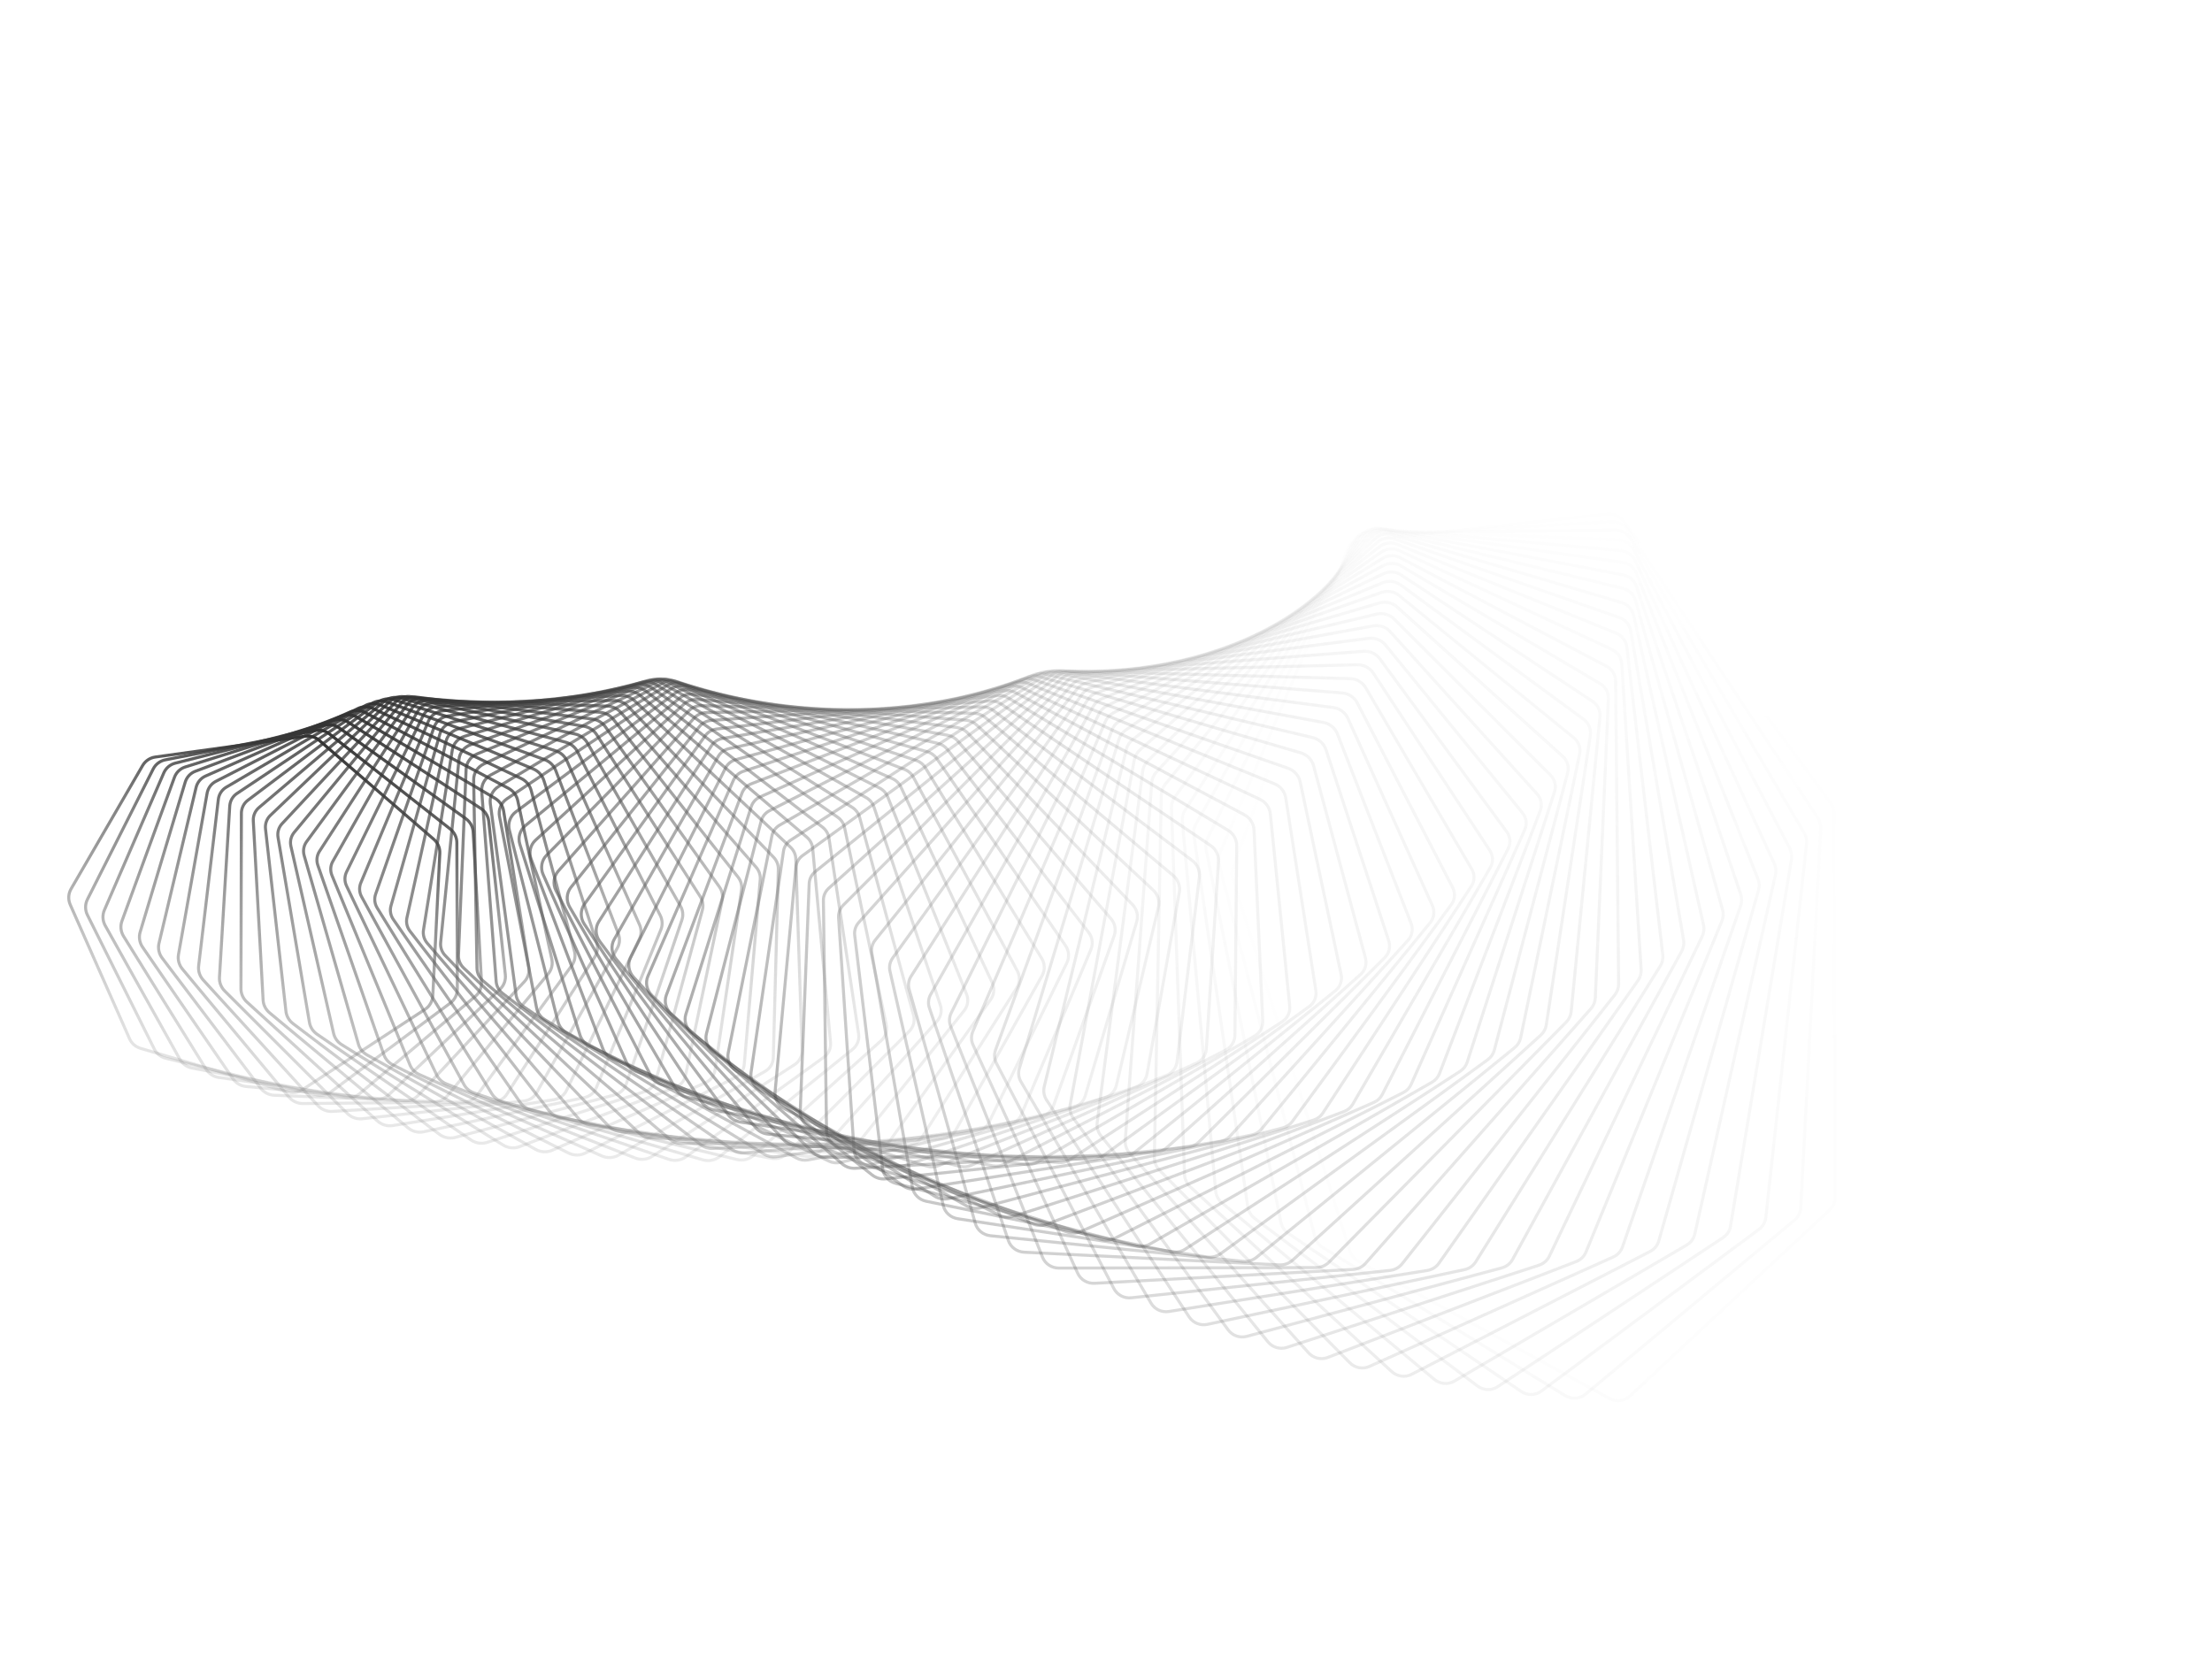 <svg width="1933" height="1447" viewBox="0 0 1933 1447" fill="none" xmlns="http://www.w3.org/2000/svg">
<path opacity="0.014" d="M1424.13 1220.45L1599.15 1057.35C1602.07 1054.63 1603.71 1050.81 1603.7 1046.76L1602.65 710.868C1602.64 707.619 1601.56 704.413 1599.59 701.726L1418.99 455.843C1415.6 451.225 1409.99 448.722 1404.4 449.335L1188.44 473C1182.85 473.613 1178.2 477.241 1176.34 482.434L1077.41 758.949C1076.33 761.971 1076.28 765.299 1077.27 768.442L1179.5 1093.25C1180.74 1097.17 1183.49 1100.5 1187.15 1102.5L1406.42 1222.39C1412.3 1225.61 1419.43 1224.82 1424.13 1220.45Z" stroke="url(#paint0_linear_604_268)" stroke-width="2.645"/>
<path opacity="0.029" d="M1385.35 1218.81L1568.44 1066.27C1571.53 1063.7 1573.39 1059.96 1573.6 1055.9L1591.08 724.15C1591.25 720.879 1590.34 717.599 1588.5 714.801L1422.48 463.106C1419.34 458.346 1413.89 455.583 1408.3 455.914L1192.14 468.698C1186.55 469.029 1181.72 472.401 1179.57 477.472L1065.95 745.706C1064.69 748.688 1064.45 752.036 1065.27 755.247L1149.01 1081.01C1150.04 1085 1152.62 1088.47 1156.18 1090.65L1367.67 1219.86C1373.34 1223.32 1380.45 1222.9 1385.35 1218.81Z" stroke="url(#paint1_linear_604_268)" stroke-width="2.645"/>
<path opacity="0.043" d="M1346.84 1216.05L1537.33 1074.39C1540.57 1071.98 1542.65 1068.33 1543.09 1064.27L1578.7 737.56C1579.06 734.281 1578.33 730.936 1576.62 728.035L1425.38 471.315C1422.5 466.427 1417.22 463.413 1411.63 463.464L1195.9 465.45C1190.31 465.502 1185.31 468.61 1182.88 473.547L1055.16 732.835C1053.72 735.765 1053.29 739.121 1053.95 742.391L1119.29 1068.17C1120.11 1072.22 1122.51 1075.83 1125.97 1078.18L1329.21 1216.22C1334.66 1219.92 1341.73 1219.85 1346.84 1216.05Z" stroke="url(#paint2_linear_604_268)" stroke-width="2.645"/>
<path opacity="0.058" d="M1308.65 1212.21L1505.87 1081.7C1509.25 1079.46 1511.54 1075.91 1512.22 1071.87L1565.52 751.057C1566.06 747.78 1565.51 744.381 1563.94 741.384L1427.63 480.428C1425.02 475.425 1419.93 472.17 1414.36 471.944L1199.64 463.247C1194.08 463.022 1188.92 465.862 1186.22 470.649L1045.02 720.365C1043.4 723.233 1042.78 726.585 1043.26 729.903L1090.39 1054.78C1090.98 1058.88 1093.2 1062.61 1096.54 1065.12L1291.11 1211.5C1296.33 1215.43 1303.36 1215.71 1308.65 1212.21Z" stroke="url(#paint3_linear_604_268)" stroke-width="2.645"/>
<path opacity="0.072" d="M1270.84 1207.3L1474.1 1088.19C1477.62 1086.13 1480.12 1082.7 1481.02 1078.68L1551.53 764.597C1552.26 761.334 1551.89 757.893 1550.47 754.809L1429.19 490.402C1426.85 485.297 1421.95 481.812 1416.41 481.312L1203.32 462.078C1197.79 461.578 1192.5 464.144 1189.52 468.769L1035.5 708.326C1033.71 711.12 1032.9 714.455 1033.2 717.811L1062.31 1040.89C1062.69 1045.02 1064.71 1048.86 1067.92 1051.53L1253.43 1205.73C1258.42 1209.88 1265.38 1210.5 1270.84 1207.3Z" stroke="url(#paint4_linear_604_268)" stroke-width="2.645"/>
<path opacity="0.087" d="M1233.47 1201.37L1442.08 1093.86C1445.72 1091.98 1448.42 1088.68 1449.55 1084.71L1536.73 778.137C1537.65 774.901 1537.46 771.429 1536.21 768.268L1430.01 501.191C1427.94 495.998 1423.25 492.293 1417.76 491.522L1206.87 461.926C1201.38 461.155 1195.97 463.441 1192.74 467.891L1026.58 696.745C1024.61 699.453 1023.61 702.759 1023.73 706.141L1035.1 1026.54C1035.25 1030.69 1037.07 1034.63 1040.15 1037.45L1216.23 1198.95C1220.97 1203.3 1227.85 1204.27 1233.47 1201.37Z" stroke="url(#paint5_linear_604_268)" stroke-width="2.645"/>
<path opacity="0.101" d="M1196.59 1194.45L1409.84 1098.7C1413.6 1097.01 1416.49 1093.85 1417.85 1089.93L1521.12 791.636C1522.23 788.439 1522.24 784.949 1521.14 781.72L1430.04 512.748C1428.26 507.479 1423.78 503.566 1418.34 502.527L1210.24 462.775C1204.81 461.737 1199.28 463.738 1195.8 468.001L1018.21 685.647C1016.08 688.259 1014.89 691.523 1014.82 694.919L1008.76 1011.79C1008.68 1015.94 1010.3 1019.97 1013.23 1022.94L1179.56 1191.2C1184.05 1195.74 1190.84 1197.04 1196.59 1194.45Z" stroke="url(#paint6_linear_604_268)" stroke-width="2.645"/>
<path opacity="0.116" d="M1160.27 1186.58L1377.44 1102.72C1381.31 1101.22 1384.39 1098.21 1385.96 1094.37L1504.73 805.052C1506.02 801.906 1506.22 798.41 1505.29 795.124L1429.26 525.022C1427.76 519.692 1423.5 515.58 1418.13 514.278L1213.38 464.602C1208.01 463.301 1202.38 465.014 1198.67 469.078L1010.38 675.055C1008.09 677.561 1006.71 680.77 1006.46 684.168L983.328 996.683C983.021 1000.83 984.42 1004.94 987.202 1008.04L1143.47 1182.5C1147.7 1187.22 1154.39 1188.85 1160.27 1186.58Z" stroke="url(#paint7_linear_604_268)" stroke-width="2.645"/>
<path opacity="0.13" d="M1124.55 1177.79L1344.93 1105.9C1348.89 1104.61 1352.14 1101.76 1353.94 1098L1487.54 818.345C1489.01 815.262 1489.41 811.773 1488.65 808.44L1427.62 537.963C1426.4 532.586 1422.37 528.286 1417.09 526.724L1216.22 467.386C1210.93 465.825 1205.21 467.245 1201.27 471.1L1003.06 664.991C1000.61 667.38 999.048 670.522 998.609 673.911L958.804 981.274C958.269 985.402 959.45 989.569 962.071 992.803L1108.01 1172.91C1111.98 1177.8 1118.56 1179.74 1124.55 1177.79Z" stroke="url(#paint8_linear_604_268)" stroke-width="2.645"/>
<path opacity="0.145" d="M1089.48 1168.13L1312.35 1108.27C1316.39 1107.18 1319.81 1104.5 1321.82 1100.84L1469.58 831.474C1471.23 828.467 1471.82 824.997 1471.24 821.629L1425.08 551.518C1424.16 546.107 1420.37 541.631 1415.17 539.813L1218.72 471.101C1213.52 469.283 1207.73 470.409 1203.58 474.043L996.199 655.476C993.613 657.739 991.865 660.801 991.239 664.167L935.205 965.614C934.444 969.708 935.402 973.925 937.854 977.28L1073.24 1162.45C1076.94 1167.51 1083.39 1169.77 1089.48 1168.13Z" stroke="url(#paint9_linear_604_268)" stroke-width="2.645"/>
<path opacity="0.159" d="M1055.1 1157.65L1279.75 1109.81C1283.86 1108.94 1287.43 1106.43 1289.65 1102.88L1450.86 844.402C1452.69 841.482 1453.46 838.044 1453.06 834.651L1421.63 565.633C1420.99 560.202 1417.45 555.56 1412.35 553.492L1220.82 475.717C1215.73 473.648 1209.88 474.475 1205.52 477.88L989.776 646.527C987.055 648.654 985.132 651.625 984.321 654.957L912.538 949.754C911.553 953.801 912.285 958.055 914.563 961.521L1039.19 1151.19C1042.62 1156.4 1048.93 1158.96 1055.1 1157.65Z" stroke="url(#paint10_linear_604_268)" stroke-width="2.645"/>
<path opacity="0.174" d="M1021.46 1146.39L1247.18 1110.55C1251.34 1109.89 1255.06 1107.57 1257.47 1104.15L1431.4 857.091C1433.39 854.268 1434.35 850.876 1434.14 847.469L1417.23 580.253C1416.89 574.816 1413.59 570.02 1408.61 567.705L1222.48 481.204C1217.5 478.889 1211.61 479.415 1207.06 482.581L983.755 638.159C980.908 640.143 978.816 643.012 977.822 646.296L890.811 933.745C889.604 937.731 890.108 942.01 892.205 945.579L1005.91 1139.17C1009.06 1144.51 1015.22 1147.38 1021.46 1146.39Z" stroke="url(#paint11_linear_604_268)" stroke-width="2.645"/>
<path opacity="0.188" d="M988.595 1134.4L1214.67 1110.49C1218.87 1110.04 1222.73 1107.92 1225.33 1104.63L1411.21 869.506C1413.35 866.791 1414.5 863.455 1414.47 860.046L1411.86 595.323C1411.81 589.894 1408.77 584.954 1403.91 582.398L1223.65 487.53C1218.8 484.974 1212.87 485.197 1208.16 488.115L978.1 630.389C975.136 632.221 972.883 634.977 971.709 638.203L870.024 917.639C868.6 921.551 868.875 925.841 870.784 929.503L973.443 1126.43C976.298 1131.91 982.308 1135.07 988.595 1134.4Z" stroke="url(#paint12_linear_604_268)" stroke-width="2.645"/>
<path opacity="0.203" d="M956.542 1121.74L1182.28 1109.64C1186.51 1109.41 1190.49 1107.5 1193.27 1104.35L1390.31 881.61C1392.61 879.013 1393.94 875.746 1394.09 872.345L1405.51 610.786C1405.74 605.378 1402.97 600.306 1398.24 597.514L1224.3 494.659C1219.57 491.866 1213.63 491.786 1208.75 494.449L972.776 623.226C969.707 624.901 967.3 627.533 965.951 630.69L850.178 901.485C848.542 905.311 848.588 909.6 850.305 913.346L941.814 1113.03C944.377 1118.62 950.218 1122.07 956.542 1121.74Z" stroke="url(#paint13_linear_604_268)" stroke-width="2.645"/>
<path opacity="0.217" d="M925.332 1108.44L1150.04 1108.02C1154.29 1108.01 1158.38 1106.31 1161.33 1103.32L1368.73 893.371C1371.16 890.901 1372.67 887.713 1373 884.331L1398.15 626.586C1398.67 621.212 1396.16 616.019 1391.59 612.996L1224.36 502.554C1219.78 499.531 1213.85 499.146 1208.82 501.547L967.746 616.682C964.583 618.193 962.032 620.692 960.512 623.769L831.268 885.334C829.427 889.062 829.244 893.338 830.763 897.157L911.06 1099.01C913.327 1104.72 918.986 1108.45 925.332 1108.44Z" stroke="url(#paint14_linear_604_268)" stroke-width="2.645"/>
<path opacity="0.232" d="M894.995 1094.57L1118 1105.65C1122.26 1105.86 1126.44 1104.38 1129.56 1101.55L1346.48 904.756C1349.05 902.421 1350.73 899.324 1351.24 895.972L1389.77 642.664C1390.58 637.338 1388.35 632.036 1383.93 628.789L1223.81 511.176C1219.39 507.929 1213.47 507.239 1208.31 509.371L962.976 610.765C959.73 612.107 957.043 614.465 955.358 617.452L813.29 869.235C811.249 872.853 810.839 877.103 812.157 880.986L881.21 1084.45C883.177 1090.24 888.642 1094.26 894.995 1094.57Z" stroke="url(#paint15_linear_604_268)" stroke-width="2.645"/>
<path opacity="0.246" d="M865.554 1080.18L1086.21 1102.55C1090.45 1102.98 1094.71 1101.72 1097.98 1099.06L1323.6 915.735C1326.29 913.544 1328.14 910.546 1328.83 907.234L1380.37 658.964C1381.46 653.699 1379.51 648.3 1375.25 644.835L1222.62 520.485C1218.36 517.02 1212.47 516.026 1207.19 517.884L958.429 605.481C955.111 606.65 952.299 608.859 950.455 611.746L796.234 853.237C794 856.735 793.365 860.948 794.478 864.884L852.29 1069.37C853.952 1075.25 859.212 1079.54 865.554 1080.18Z" stroke="url(#paint16_linear_604_268)" stroke-width="2.645"/>
<path opacity="0.261" d="M837.033 1065.32L1054.68 1098.73C1058.91 1099.38 1063.24 1098.34 1066.64 1095.87L1300.1 926.28C1302.92 924.238 1304.92 921.349 1305.78 918.087L1369.94 675.429C1371.31 670.239 1369.64 664.754 1365.56 661.078L1220.73 530.439C1216.66 526.763 1210.81 525.466 1205.43 527.044L954.069 600.835C950.69 601.827 947.763 603.881 945.767 606.66L780.087 837.387C777.669 840.755 776.811 844.918 777.716 848.898L824.323 1053.86C825.675 1059.8 830.716 1064.35 837.033 1065.32Z" stroke="url(#paint17_linear_604_268)" stroke-width="2.645"/>
<path opacity="0.275" d="M809.449 1050.05L1023.48 1094.22C1027.67 1095.09 1032.05 1094.28 1035.58 1091.99L1276.03 936.363C1278.95 934.476 1281.1 931.703 1282.13 928.501L1358.47 692.002C1360.12 686.898 1358.73 681.341 1354.85 677.462L1218.13 540.993C1214.25 537.114 1208.46 535.516 1203 536.811L949.859 596.829C946.43 597.642 943.398 599.535 941.258 602.198L764.836 821.732C762.241 824.961 761.164 829.063 761.859 833.076L797.326 1037.95C798.365 1043.95 803.175 1048.75 809.449 1050.05Z" stroke="url(#paint18_linear_604_268)" stroke-width="2.645"/>
<path opacity="0.29" d="M782.818 1034.42L992.621 1089.05C996.766 1090.12 1001.18 1089.55 1004.84 1087.45L1251.4 945.958C1254.41 944.231 1256.71 941.583 1257.91 938.448L1345.98 708.626C1347.89 703.621 1346.8 698.004 1343.11 693.93L1214.79 552.103C1211.1 548.029 1205.4 546.133 1199.86 547.141L945.762 593.465C942.296 594.097 939.17 595.823 936.893 598.363L750.462 806.316C747.7 809.398 746.408 813.429 746.891 817.465L771.314 1021.7C772.038 1027.75 776.603 1032.8 782.818 1034.42Z" stroke="url(#paint19_linear_604_268)" stroke-width="2.645"/>
<path opacity="0.304" d="M757.151 1018.48L962.149 1083.23C966.236 1084.52 970.68 1084.18 974.439 1082.28L1226.25 955.042C1229.35 953.478 1231.78 950.962 1233.14 947.904L1332.45 725.246C1334.64 720.353 1333.84 714.688 1330.36 710.428L1210.67 563.723C1207.2 559.464 1201.59 557.273 1196 557.992L941.745 590.741C938.252 591.191 935.042 592.747 932.636 595.157L736.948 791.185C734.027 794.111 732.525 798.061 732.794 802.109L746.3 1005.18C746.705 1011.26 751.013 1016.54 757.151 1018.48Z" stroke="url(#paint20_linear_604_268)" stroke-width="2.645"/>
<path opacity="0.319" d="M732.455 1002.3L932.095 1076.8C936.111 1078.3 940.566 1078.19 944.418 1076.49L1200.61 963.592C1203.78 962.196 1206.34 959.817 1207.86 956.842L1317.92 741.806C1320.36 737.036 1319.85 731.337 1316.6 726.902L1205.76 575.806C1202.51 571.37 1197.01 568.889 1191.38 569.318L937.769 588.654C934.261 588.922 930.977 590.305 928.451 592.579L724.269 776.379C721.199 779.143 719.492 783.002 719.547 787.053L722.291 988.444C722.374 994.541 726.411 1000.04 732.455 1002.3Z" stroke="url(#paint21_linear_604_268)" stroke-width="2.645"/>
<path opacity="0.333" d="M708.737 985.922L902.489 1069.78C906.422 1071.49 910.875 1071.61 914.809 1070.11L1174.52 971.588C1177.75 970.362 1180.42 968.125 1182.1 965.242L1302.37 758.252C1305.06 753.619 1304.86 747.899 1301.84 743.298L1200.04 588.304C1197.01 583.702 1191.65 580.937 1186 581.074L933.801 587.201C930.288 587.286 926.941 588.493 924.303 590.627L712.402 761.941C709.193 764.536 707.285 768.294 707.126 772.338L699.292 971.542C699.052 977.64 702.805 983.354 708.737 985.922Z" stroke="url(#paint22_linear_604_268)" stroke-width="2.645"/>
<path opacity="0.348" d="M685.996 969.403L873.359 1062.21C877.197 1064.12 881.636 1064.46 885.64 1063.18L1148 979.012C1151.29 977.957 1154.07 975.868 1155.89 973.082L1285.83 774.533C1288.77 770.046 1288.87 764.32 1286.09 759.564L1193.48 601.168C1190.7 596.412 1185.48 593.37 1179.83 593.216L929.807 586.375C926.299 586.279 922.899 587.308 920.156 589.296L701.321 747.909C697.981 750.33 695.88 753.979 695.507 758.005L677.303 954.533C676.739 960.618 680.195 966.53 685.996 969.403Z" stroke="url(#paint23_linear_604_268)" stroke-width="2.645"/>
<path opacity="0.362" d="M664.232 952.797L844.733 1054.12C848.465 1056.22 852.876 1056.79 856.938 1055.72L1121.09 985.847C1124.42 984.965 1127.31 983.027 1129.27 980.345L1268.32 790.597C1271.5 786.268 1271.89 780.549 1269.37 775.651L1186.08 614.352C1183.55 609.453 1178.49 606.141 1172.86 605.696L925.75 586.168C922.257 585.892 918.814 586.742 915.975 588.581L690.995 734.322C687.535 736.563 685.246 740.094 684.66 744.092L656.321 937.474C655.433 943.53 658.58 949.624 664.232 952.797Z" stroke="url(#paint24_linear_604_268)" stroke-width="2.645"/>
<path opacity="0.377" d="M643.439 936.154L816.635 1045.53C820.25 1047.82 824.62 1048.62 828.729 1047.76L1093.83 992.077C1097.2 991.369 1100.17 989.586 1102.28 987.013L1249.86 806.393C1253.26 802.232 1253.96 796.536 1251.69 791.508L1177.83 627.804C1175.56 622.775 1170.68 619.203 1165.07 618.468L921.599 586.571C918.131 586.117 914.654 586.787 911.726 588.474L681.394 721.214C677.824 723.271 675.353 726.677 674.555 730.638L636.34 920.42C635.129 926.43 637.954 932.691 643.439 936.154Z" stroke="url(#paint25_linear_604_268)" stroke-width="2.645"/>
<path opacity="0.391" d="M623.61 919.528L789.088 1036.49C792.575 1038.95 796.893 1039.98 801.037 1039.33L1066.25 997.691C1069.65 997.158 1072.71 995.532 1074.94 993.074L1230.47 821.874C1234.09 817.892 1235.09 812.233 1233.09 807.089L1168.71 641.477C1166.71 636.332 1162.02 632.509 1156.46 631.488L917.32 587.573C913.886 586.943 910.385 587.433 907.377 588.965L672.486 708.62C668.815 710.489 666.168 713.762 665.161 717.676L617.35 903.425C615.819 909.373 618.311 915.783 623.61 919.528Z" stroke="url(#paint26_linear_604_268)" stroke-width="2.645"/>
<path opacity="0.406" d="M604.733 902.968L762.112 1027.02C765.461 1029.66 769.715 1030.9 773.884 1030.47L1038.4 1002.68C1041.81 1002.32 1044.95 1000.85 1047.31 998.514L1210.17 836.993C1214 833.199 1215.3 827.593 1213.58 822.347L1158.73 655.321C1157.01 650.075 1152.53 646.012 1147.03 644.708L912.882 589.162C909.491 588.358 905.974 588.668 902.892 590.044L664.235 696.57C660.473 698.249 657.658 701.382 656.443 705.24L599.339 886.543C597.491 892.412 599.638 898.952 604.733 902.968Z" stroke="url(#paint27_linear_604_268)" stroke-width="2.645"/>
<path opacity="0.42" d="M586.796 886.522L735.727 1017.16C738.928 1019.96 743.105 1021.42 747.288 1021.2L1010.3 1007.03C1013.73 1006.84 1016.93 1005.54 1019.41 1003.32L1189 851.705C1193.03 848.109 1194.63 842.571 1193.19 837.239L1147.88 669.288C1146.44 663.955 1142.18 659.666 1136.76 658.083L908.253 591.325C904.914 590.349 901.389 590.48 898.242 591.696L656.605 685.096C652.762 686.581 649.785 689.567 648.365 693.36L582.291 869.824C580.129 875.598 581.923 882.248 586.796 886.522Z" stroke="url(#paint28_linear_604_268)" stroke-width="2.645"/>
<path opacity="0.435" d="M569.781 870.239L709.948 1006.94C712.991 1009.91 717.081 1011.58 721.268 1011.56L981.998 1010.73C985.427 1010.72 988.698 1009.58 991.291 1007.49L1166.99 865.969C1171.2 862.579 1173.1 857.125 1171.95 851.722L1136.16 683.33C1135.01 677.927 1130.99 673.424 1125.67 671.567L903.403 594.044C900.124 592.9 896.599 592.853 893.393 593.909L649.559 674.224C645.644 675.513 642.511 678.346 640.889 682.064L566.185 853.319C563.715 858.981 565.147 865.719 569.781 870.239Z" stroke="url(#paint29_linear_604_268)" stroke-width="2.645"/>
<path opacity="0.449" d="M553.67 854.163L684.79 996.398C687.666 999.518 691.658 1001.4 695.838 1001.59L953.53 1013.79C956.953 1013.95 960.281 1012.98 962.982 1011.02L1144.18 879.744C1148.56 876.567 1150.75 871.213 1149.9 865.757L1123.58 697.399C1122.72 691.943 1118.96 687.241 1113.75 685.116L898.303 597.305C895.091 595.996 891.575 595.77 888.317 596.664L643.056 663.978C639.078 665.07 635.797 667.744 633.977 671.379L550.999 837.077C548.228 842.61 549.292 849.413 553.67 854.163Z" stroke="url(#paint30_linear_604_268)" stroke-width="2.645"/>
<path opacity="0.464" d="M538.442 838.339L660.265 985.574C662.965 988.838 666.849 990.915 671.012 991.323L924.933 1016.2C928.344 1016.53 931.722 1015.72 934.527 1013.9L1120.59 892.992C1125.13 890.037 1127.61 884.799 1127.06 879.306L1110.14 711.45C1109.59 705.957 1106.09 701.072 1101 698.687L892.925 601.089C889.788 599.618 886.288 599.216 882.984 599.947L637.056 654.384C633.024 655.277 629.603 657.786 627.588 661.328L536.709 821.143C533.646 826.53 534.335 833.376 538.442 838.339Z" stroke="url(#paint31_linear_604_268)" stroke-width="2.645"/>
<path opacity="0.478" d="M524.072 822.811L636.382 974.501C638.899 977.899 642.664 980.171 646.8 980.788L896.246 1017.95C899.638 1018.46 903.06 1017.82 905.963 1016.13L1096.26 905.678C1100.96 902.951 1103.72 897.844 1103.46 892.332L1095.86 725.437C1095.61 719.925 1092.39 714.873 1087.44 712.235L887.242 605.377C884.188 603.747 880.71 603.169 877.368 603.737L631.517 645.46C627.44 646.152 623.885 648.491 621.681 651.934L523.286 805.563C519.94 810.788 520.252 817.652 524.072 822.811Z" stroke="url(#paint32_linear_604_268)" stroke-width="2.645"/>
<path opacity="0.493" d="M510.535 807.619L613.151 963.213C615.475 966.738 619.111 969.199 623.212 970.022L867.508 1019.05C870.873 1019.73 874.333 1019.26 877.33 1017.71L1071.24 917.768C1076.08 915.276 1079.11 910.316 1079.16 904.803L1080.74 739.315C1080.8 733.803 1077.87 728.601 1073.08 725.72L881.229 610.15C878.264 608.364 874.816 607.612 871.44 608.014L626.396 637.225C622.283 637.715 618.602 639.88 616.212 643.213L510.7 790.378C507.082 795.425 507.016 802.282 510.535 807.619Z" stroke="url(#paint33_linear_604_268)" stroke-width="2.645"/>
<path opacity="0.507" d="M497.803 792.801L590.575 951.749C592.7 955.39 596.198 958.033 600.254 959.061L838.755 1019.51C842.088 1020.35 845.58 1020.05 848.665 1018.65L1045.58 929.232C1050.53 926.98 1053.83 922.182 1054.18 916.688L1064.81 753.042C1065.17 747.548 1062.54 742.215 1057.93 739.099L874.86 615.385C871.992 613.447 868.58 612.521 865.177 612.758L621.649 629.695C617.508 629.983 613.709 631.967 611.138 635.184L498.919 775.629C495.04 780.483 494.597 787.307 497.803 792.801Z" stroke="url(#paint34_linear_604_268)" stroke-width="2.645"/>
<path opacity="0.522" d="M485.846 778.395L568.658 940.143C570.577 943.89 573.929 946.709 577.929 947.939L810.027 1019.32C813.32 1020.33 816.838 1020.2 820.006 1018.94L1019.3 940.043C1024.37 938.036 1027.92 933.415 1028.58 927.957L1048.09 766.577C1048.75 761.119 1046.42 755.674 1041.99 752.334L868.112 621.061C865.348 618.974 861.979 617.876 858.555 617.946L617.231 622.882C613.071 622.967 609.161 624.766 606.415 627.859L487.906 761.352C483.782 765.999 482.964 772.765 485.846 778.395Z" stroke="url(#paint35_linear_604_268)" stroke-width="2.645"/>
<path opacity="0.536" d="M474.631 764.436L547.403 928.43C549.109 932.273 552.305 935.261 556.242 936.692L781.359 1018.49C784.607 1019.67 788.145 1019.71 791.392 1018.6L992.46 950.175C997.626 948.416 1001.42 943.987 1002.38 938.584L1030.58 779.879C1031.54 774.476 1029.52 768.938 1025.3 765.386L860.965 627.154C858.311 624.921 854.992 623.652 851.551 623.555L613.097 616.797C608.927 616.679 604.913 618.289 601.999 621.25L477.627 747.584C473.27 752.009 472.083 758.692 474.631 764.436Z" stroke="url(#paint36_linear_604_268)" stroke-width="2.645"/>
<path opacity="0.551" d="M464.126 750.957L526.808 916.646C528.295 920.575 531.327 923.725 535.191 925.353L752.79 1017.03C755.986 1018.38 759.538 1018.59 762.859 1017.64L965.104 959.605C970.352 958.099 974.372 953.875 975.629 948.545L1012.32 792.912C1013.58 787.582 1011.88 781.97 1007.87 778.218L853.396 633.639C850.86 631.265 847.596 629.826 844.146 629.56L609.201 611.448C605.03 611.127 600.921 612.544 597.843 615.365L468.041 734.356C463.469 738.547 461.919 745.122 464.126 750.957Z" stroke="url(#paint37_linear_604_268)" stroke-width="2.645"/>
<path opacity="0.565" d="M454.296 737.989L506.871 904.826C508.133 908.83 510.993 912.134 514.774 913.956L724.354 1014.96C727.491 1016.47 731.052 1016.86 734.442 1016.06L937.278 968.315C942.594 967.064 946.832 963.058 948.379 957.819L993.335 805.638C994.882 800.399 993.502 794.734 989.719 790.794L845.388 640.493C842.976 637.981 839.775 636.373 836.319 635.937L605.498 606.841C601.333 606.316 597.137 607.536 593.902 610.211L459.108 721.698C454.338 725.643 452.435 732.085 454.296 737.989Z" stroke="url(#paint38_linear_604_268)" stroke-width="2.645"/>
<path opacity="0.58" d="M445.102 725.561L487.586 893.004C488.618 897.071 491.298 900.521 494.988 902.535L696.088 1012.28C699.16 1013.95 702.724 1014.52 706.178 1013.88L909.03 976.288C914.4 975.293 918.841 971.517 920.672 966.388L973.643 818.024C975.475 812.894 974.417 807.195 970.871 803.082L836.922 647.689C834.641 645.043 831.509 643.267 828.055 642.661L601.941 602.979C597.791 602.251 593.516 603.269 590.131 605.791L450.788 709.637C445.837 713.326 443.593 719.613 445.102 725.561Z" stroke="url(#paint39_linear_604_268)" stroke-width="2.645"/>
<path opacity="0.594" d="M436.508 713.7L468.947 881.212C469.745 885.331 472.237 888.92 475.827 891.122L668.027 1009.01C671.026 1010.85 674.588 1011.59 678.101 1011.11L880.41 983.51C885.819 982.772 890.447 979.237 892.554 974.233L953.278 830.037C955.385 825.034 954.651 819.322 951.353 815.048L827.983 655.201C825.84 652.424 822.784 650.481 819.337 649.703L598.483 599.862C594.358 598.931 590.012 599.744 586.485 602.107L443.036 698.197C437.924 701.622 435.352 707.73 436.508 713.7Z" stroke="url(#paint40_linear_604_268)" stroke-width="2.645"/>
<path opacity="0.609" d="M428.474 702.429L450.946 869.484C451.505 873.643 453.801 877.363 457.282 879.749L640.203 1005.16C643.124 1007.16 646.676 1008.09 650.244 1007.77L851.466 989.969C856.899 989.489 861.699 986.204 864.072 981.343L932.269 841.649C934.642 836.788 934.231 831.082 931.19 826.664L818.556 663.001C816.559 660.099 813.586 657.99 810.151 657.039L595.079 597.487C590.987 596.354 586.579 596.958 582.917 599.155L435.811 687.4C430.555 690.553 427.671 696.462 428.474 702.429Z" stroke="url(#paint41_linear_604_268)" stroke-width="2.645"/>
<path opacity="0.623" d="M420.958 691.772L433.571 857.851C433.889 862.038 435.982 865.879 439.345 868.446L612.65 1000.75C615.484 1002.92 619.021 1004.02 622.638 1003.87L822.249 995.658C827.691 995.434 832.645 992.409 835.273 987.706L910.648 852.83C913.276 848.127 913.186 842.448 910.411 837.899L808.628 671.063C806.784 668.04 803.901 665.765 800.486 664.64L591.683 595.851C587.632 594.516 583.173 594.909 579.383 596.934L429.065 677.265C423.687 680.139 420.507 685.83 420.958 691.772Z" stroke="url(#paint42_linear_604_268)" stroke-width="2.645"/>
<path opacity="0.638" d="M413.921 681.747L416.811 846.345C416.884 850.546 418.768 854.501 422.003 857.244L585.399 995.812C588.14 998.136 591.655 999.423 595.315 999.444L792.807 1000.57C798.243 1000.6 803.335 997.845 806.206 993.314L888.448 863.556C891.32 859.026 891.547 853.392 889.046 848.73L798.189 679.358C796.505 676.219 793.719 673.781 790.329 672.48L588.25 594.945C584.25 593.41 579.747 593.588 575.839 595.436L422.756 667.807C417.274 670.399 413.817 675.853 413.921 681.747Z" stroke="url(#paint43_linear_604_268)" stroke-width="2.645"/>
<path opacity="0.652" d="M407.318 672.372L400.651 834.994C400.479 839.198 402.146 843.255 405.243 846.17L558.481 990.35C561.12 992.833 564.606 994.305 568.304 994.499L763.191 1004.71C768.607 1004.99 773.818 1002.51 776.92 998.161L865.704 873.804C868.806 869.459 869.345 863.889 867.125 859.129L787.228 687.858C785.711 684.608 783.031 682.008 779.674 680.531L584.735 594.76C580.794 593.027 576.259 592.987 572.241 594.652L416.836 659.041C411.272 661.346 407.557 666.549 407.318 672.372Z" stroke="url(#paint44_linear_604_268)" stroke-width="2.645"/>
<path opacity="0.667" d="M401.107 663.662L385.076 823.827C384.657 828.021 386.101 832.171 389.052 835.252L531.925 984.393C534.454 987.033 537.903 988.691 541.634 989.061L733.45 1008.06C738.832 1008.6 744.144 1006.39 747.463 1002.24L842.45 883.552C845.769 879.405 846.614 873.918 844.68 869.076L775.737 696.535C774.396 693.18 771.829 690.419 768.511 688.764L581.094 595.285C577.223 593.354 572.664 593.095 568.546 594.572L411.26 650.976C405.632 652.994 401.681 657.932 401.107 663.662Z" stroke="url(#paint45_linear_604_268)" stroke-width="2.645"/>
<path opacity="0.681" d="M395.244 655.63L370.069 812.872C369.402 817.043 370.617 821.276 373.412 824.517L505.758 977.963C508.168 980.758 511.574 982.605 515.33 983.153L703.633 1010.65C708.967 1011.43 714.361 1009.5 717.882 1005.56L818.723 892.782C822.244 888.844 823.388 883.456 821.744 878.551L763.71 705.36C762.553 701.906 760.107 698.986 756.837 697.153L577.284 596.503C573.492 594.377 568.921 593.897 564.711 595.182L405.982 643.62C400.31 645.351 396.143 650.012 395.244 655.63Z" stroke="url(#paint46_linear_604_268)" stroke-width="2.645"/>
<path opacity="0.696" d="M389.683 648.285L355.611 802.155C354.696 806.289 355.676 810.594 358.306 813.989L480.006 971.087C482.29 974.035 485.642 976.07 489.417 976.8L673.789 1012.46C679.061 1013.48 684.519 1011.84 688.227 1008.12L794.56 901.477C798.268 897.757 799.702 892.486 798.352 887.534L751.143 714.304C750.176 710.758 747.862 707.681 744.647 705.669L573.264 598.4C569.56 596.081 564.988 595.378 560.696 596.467L400.955 636.98C395.259 638.424 390.898 642.799 389.683 648.285Z" stroke="url(#paint47_linear_604_268)" stroke-width="2.645"/>
<path opacity="0.71" d="M384.38 641.635L341.683 791.7C340.52 795.784 341.261 800.15 343.716 803.692L454.696 963.791C456.842 966.888 460.133 969.113 463.919 970.028L643.966 1013.52C649.162 1014.77 654.666 1013.42 658.546 1009.92L769.997 909.624C773.877 906.132 775.591 900.992 774.538 896.009L738.032 723.339C737.265 719.708 735.09 716.478 731.938 714.285L568.992 600.955C565.387 598.447 560.825 597.52 556.461 598.409L396.134 631.057C390.433 632.218 385.899 636.298 384.38 641.635Z" stroke="url(#paint48_linear_604_268)" stroke-width="2.645"/>
<path opacity="0.725" d="M379.29 635.684L328.261 781.53C326.854 785.551 327.35 789.966 329.622 793.648L429.847 956.101C431.848 959.344 435.068 961.76 438.858 962.861L614.211 1013.82C619.318 1015.31 624.849 1014.23 628.886 1010.98L745.072 917.21C749.108 913.952 751.093 908.959 750.337 903.963L724.377 732.434C723.816 728.727 721.791 725.347 718.711 722.975L564.43 604.147C560.933 601.453 556.393 600.303 551.968 600.988L391.473 625.852C385.783 626.733 381.099 630.514 379.29 635.684Z" stroke="url(#paint49_linear_604_268)" stroke-width="2.645"/>
<path opacity="0.739" d="M374.367 630.434L315.325 771.667C313.676 775.612 313.923 780.064 316.002 783.878L405.484 948.047C407.329 951.432 410.467 954.039 414.253 955.329L584.569 1013.39C589.575 1015.1 595.116 1014.31 599.293 1011.29L719.823 924.225C724 921.208 726.244 916.376 725.785 911.384L710.177 741.563C709.83 737.789 707.965 734.262 704.967 731.711L559.54 607.953C556.162 605.078 551.655 603.704 547.179 604.184L386.926 621.362C381.266 621.969 376.452 625.446 374.367 630.434Z" stroke="url(#paint50_linear_604_268)" stroke-width="2.645"/>
<path opacity="0.754" d="M369.566 625.886L302.851 762.132C300.964 765.987 300.958 770.463 302.834 774.4L381.624 939.659C383.303 943.18 386.35 945.977 390.123 947.459L555.086 1012.25C559.978 1014.17 565.512 1013.66 569.813 1010.88L694.289 930.664C698.59 927.892 701.081 923.232 700.918 918.262L695.435 750.696C695.31 746.864 693.614 743.196 690.707 740.466L554.286 612.349C551.036 609.297 546.575 607.7 542.059 607.972L382.449 617.583C376.835 617.921 371.913 621.093 369.566 625.886Z" stroke="url(#paint51_linear_604_268)" stroke-width="2.645"/>
<path opacity="0.768" d="M364.842 622.035L290.815 752.942C288.693 756.694 288.431 761.182 290.097 765.232L358.285 930.966C359.788 934.619 362.733 937.605 366.483 939.279L525.804 1010.4C530.572 1012.53 536.082 1012.29 540.491 1009.77L668.507 936.519C672.916 933.996 675.642 929.521 675.773 924.589L680.154 759.806C680.258 755.927 678.743 752.123 675.937 749.216L548.633 617.306C545.522 614.083 541.119 612.265 536.573 612.327L377.998 614.507C372.445 614.584 367.435 617.45 364.842 622.035Z" stroke="url(#paint52_linear_604_268)" stroke-width="2.645"/>
<path opacity="0.783" d="M360.151 618.876L279.19 744.116C276.839 747.752 276.319 752.237 277.766 756.39L335.483 922C336.799 925.777 339.63 928.951 343.349 930.819L496.766 1007.87C501.399 1010.19 506.869 1010.23 511.37 1007.96L642.515 941.788C647.017 939.517 649.964 935.237 650.386 930.36L664.341 768.865C664.679 764.951 663.355 761.017 660.661 757.935L542.549 622.796C539.587 619.408 535.254 617.371 530.691 617.223L373.53 612.126C368.052 611.948 362.973 614.511 360.151 618.876Z" stroke="url(#paint53_linear_604_268)" stroke-width="2.645"/>
<path opacity="0.797" d="M355.449 616.401L267.951 735.667C265.377 739.175 264.597 743.645 265.817 747.889L313.231 912.793C314.351 916.688 317.056 920.046 320.734 922.108L468.013 1004.68C472.5 1007.2 477.914 1007.49 482.493 1005.48L616.352 946.471C620.93 944.453 624.086 940.377 624.793 935.572L648.002 777.847C648.581 773.908 647.458 769.852 644.887 766.598L536.004 628.789C533.202 625.242 528.951 622.99 524.381 622.631L369.002 610.427C363.612 610.004 358.484 612.264 355.449 616.401Z" stroke="url(#paint54_linear_604_268)" stroke-width="2.645"/>
<path opacity="0.812" d="M350.693 614.6L257.071 727.611C254.281 730.978 253.241 735.417 254.227 739.742L291.542 903.378C292.454 907.381 295.022 910.921 298.647 913.177L439.582 1000.86C443.915 1003.56 449.259 1004.11 453.899 1002.35L590.053 950.568C594.693 948.803 598.044 944.941 599.032 940.222L631.145 786.724C631.971 782.775 631.059 778.605 628.622 775.182L528.969 635.254C526.336 631.556 522.18 629.092 517.615 628.522L364.373 609.397C359.084 608.737 353.924 610.699 350.693 614.6Z" stroke="url(#paint55_linear_604_268)" stroke-width="2.645"/>
<path opacity="0.826" d="M345.84 613.459L246.523 719.958C243.525 723.172 242.224 727.568 242.969 731.959L270.423 893.787C271.119 897.889 273.536 901.607 277.1 904.056L411.511 996.439C415.68 999.305 420.941 1000.11 425.628 998.598L563.656 954.082C568.343 952.57 571.876 948.929 573.137 944.312L613.781 795.471C614.858 791.525 614.169 787.251 611.876 783.664L521.419 642.155C518.964 638.315 514.916 635.645 510.366 634.865L359.604 609.02C354.426 608.132 349.251 609.801 345.84 613.459Z" stroke="url(#paint56_linear_604_268)" stroke-width="2.645"/>
<path opacity="0.841" d="M340.851 612.962L236.279 712.719C233.082 715.769 231.521 720.106 232.019 724.552L249.883 884.054C250.352 888.244 252.607 892.134 256.097 894.775L383.834 991.438C387.832 994.464 392.997 995.51 397.717 994.25L537.197 957.018C541.917 955.758 545.618 952.345 547.144 947.845L595.921 804.064C597.254 800.136 596.796 795.766 594.66 792.021L513.329 649.461C511.061 645.486 507.133 642.615 502.61 641.626L354.655 609.277C349.599 608.172 344.425 609.553 340.851 612.962Z" stroke="url(#paint57_linear_604_268)" stroke-width="2.645"/>
<path opacity="0.855" d="M335.685 613.092L226.311 705.903C222.924 708.777 221.105 713.041 221.351 717.528L229.927 874.212C230.161 878.479 232.24 882.534 235.646 885.365L356.584 985.891C360.404 989.066 365.461 990.345 370.2 989.335L510.713 959.383C515.451 958.373 519.305 955.195 521.09 950.825L577.579 812.479C579.17 808.583 578.954 804.13 576.984 800.233L504.677 657.134C502.607 653.036 498.81 649.97 494.325 648.774L349.489 610.149C344.563 608.836 339.405 609.935 335.685 613.092Z" stroke="url(#paint58_linear_604_268)" stroke-width="2.645"/>
<path opacity="0.87" d="M330.304 613.828L216.592 699.517C213.025 702.205 210.95 706.381 210.939 710.894L210.558 864.294C210.547 868.626 212.439 872.839 215.749 875.857L329.793 979.828C333.428 983.143 338.365 984.646 343.11 983.883L484.236 961.187C488.981 960.424 492.974 957.484 495.007 953.259L558.769 820.692C560.62 816.844 560.654 812.321 558.863 808.28L495.446 665.139C493.58 660.928 489.926 657.674 485.49 656.273L344.07 611.614C339.282 610.103 334.154 610.927 330.304 613.828Z" stroke="url(#paint59_linear_604_268)" stroke-width="2.645"/>
<path opacity="0.884" d="M324.672 615.149L207.092 693.566C203.356 696.058 201.03 700.131 200.759 704.655L191.777 854.334C191.514 858.716 193.205 863.079 196.409 866.28L303.487 973.285C306.932 976.727 311.741 978.445 316.478 977.926L457.803 962.439C462.54 961.92 466.659 959.223 468.929 955.155L539.506 828.682C541.618 824.898 541.911 820.318 540.31 816.14L485.618 673.439C483.965 669.125 480.465 665.691 476.089 664.088L338.364 613.649C333.722 611.949 328.635 612.506 324.672 615.149Z" stroke="url(#paint60_linear_604_268)" stroke-width="2.645"/>
<path opacity="0.899" d="M318.755 617.031L197.785 688.054C193.891 690.34 191.318 694.295 190.784 698.816L173.582 844.365C173.06 848.783 174.54 853.285 177.625 856.665L277.694 966.294C280.944 969.854 285.614 971.777 290.333 971.498L431.444 963.152C436.163 962.873 440.393 960.423 442.89 956.523L519.808 836.428C522.18 832.725 522.74 828.102 521.339 823.798L475.179 681.996C473.745 677.592 470.41 673.986 466.104 672.185L332.338 616.228C327.848 614.349 322.815 614.647 318.755 617.031Z" stroke="url(#paint61_linear_604_268)" stroke-width="2.645"/>
<path opacity="0.913" d="M312.519 619.447L188.641 682.983C184.602 685.055 181.788 688.878 180.989 693.378L155.971 834.419C155.183 838.858 156.44 843.488 159.396 847.042L252.437 958.891C255.487 962.557 260.011 964.676 264.699 964.633L405.193 963.34C409.881 963.296 414.208 961.096 416.921 957.376L499.693 843.91C502.323 840.304 503.156 835.655 501.965 831.234L464.117 690.772C462.909 686.29 459.749 682.522 455.524 680.526L325.962 619.324C321.629 617.277 316.661 617.323 312.519 619.447Z" stroke="url(#paint62_linear_604_268)" stroke-width="2.645"/>
<path opacity="0.928" d="M305.933 622.371L179.634 678.352C175.461 680.202 172.413 683.879 171.35 688.344L138.938 824.528C137.88 828.972 138.902 833.719 141.719 837.441L227.737 951.113C230.585 954.876 234.955 957.18 239.601 957.368L379.08 963.018C383.725 963.206 388.136 961.257 391.053 957.728L479.179 851.11C482.065 847.619 483.177 842.958 482.205 838.432L452.423 699.729C451.447 695.181 448.471 691.261 444.337 689.074L319.206 622.909C315.035 620.703 310.143 620.505 305.933 622.371Z" stroke="url(#paint63_linear_604_268)" stroke-width="2.645"/>
<path opacity="0.942" d="M298.969 625.774L170.735 674.163C166.441 675.783 163.167 679.299 161.84 683.714L122.475 814.724C121.143 819.156 121.922 824.007 124.588 827.89L203.614 942.998C206.256 946.846 210.465 949.326 215.058 949.741L353.134 962.204C357.727 962.619 362.207 960.923 365.315 957.594L458.288 858.011C461.424 854.652 462.82 849.997 462.076 845.378L440.091 708.829C439.35 704.229 436.568 700.166 432.534 697.794L312.044 626.954C308.039 624.599 303.232 624.165 298.969 625.774Z" stroke="url(#paint64_linear_604_268)" stroke-width="2.645"/>
<path opacity="0.957" d="M291.601 629.624L161.917 670.411C157.517 671.795 154.025 675.137 152.437 679.484L106.574 805.038C104.966 809.441 105.491 814.382 107.996 818.418L180.083 934.583C182.518 938.506 186.56 941.152 191.09 941.788L327.383 960.916C331.913 961.551 336.45 960.109 339.736 956.989L437.039 864.598C440.42 861.387 442.103 856.756 441.595 852.056L427.116 718.034C426.615 713.394 424.034 709.199 420.11 706.647L304.452 631.427C300.616 628.932 295.902 628.271 291.601 629.624Z" stroke="url(#paint65_linear_604_268)" stroke-width="2.645"/>
<path opacity="0.971" d="M283.804 633.89L153.155 667.093C148.661 668.235 144.961 671.39 143.115 675.654L91.223 795.499C89.337 799.855 89.601 804.871 91.936 809.054L157.159 925.907C159.385 929.895 163.255 932.697 167.712 933.548L301.854 959.173C306.312 960.025 310.891 958.836 314.341 955.933L415.454 870.855C419.073 867.809 421.044 863.22 420.78 858.453L413.497 727.304C413.238 722.638 410.866 718.324 407.06 715.596L296.405 636.297C292.742 633.671 288.13 632.791 283.804 633.89Z" stroke="url(#paint66_linear_604_268)" stroke-width="2.645"/>
<path opacity="0.986" d="M275.557 638.54L144.421 664.204C139.848 665.099 135.951 668.054 133.851 672.218L76.41 786.136C74.246 790.427 74.241 795.504 76.396 799.824L134.852 917.009C136.868 921.051 140.561 923.999 144.936 925.061L276.573 956.997C280.948 958.059 285.556 957.124 289.157 954.445L393.556 876.77C397.405 873.906 399.665 869.377 399.649 864.557L399.235 736.603C399.22 731.925 397.063 727.502 393.384 724.605L287.885 641.531C284.396 638.783 279.894 637.691 275.557 638.54Z" stroke="url(#paint67_linear_604_268)" stroke-width="2.645"/>
<path d="M266.841 643.54L135.69 661.736C131.053 662.38 126.971 665.123 124.623 669.173L62.12 776.976C59.679 781.185 59.4 786.306 61.367 790.755L113.172 907.929C114.978 912.015 118.489 915.1 122.773 916.365L251.562 954.41C255.846 955.676 260.47 954.994 264.207 952.546L371.367 882.332C375.436 879.666 377.984 875.214 378.223 870.356L384.333 745.893C384.562 741.217 382.626 736.696 379.082 733.636L278.872 647.094C275.56 644.233 271.176 642.938 266.841 643.54Z" stroke="url(#paint68_linear_604_268)" stroke-width="2.645"/>
<defs>
<linearGradient id="paint0_linear_604_268" x1="1416.52" y1="1229.39" x2="1324.01" y2="385.159" gradientUnits="userSpaceOnUse">
<stop stop-color="#323232"/>
<stop offset="1" stop-color="#959595" stop-opacity="0.16"/>
</linearGradient>
<linearGradient id="paint1_linear_604_268" x1="1377.31" y1="1227.27" x2="1327.72" y2="388.786" gradientUnits="userSpaceOnUse">
<stop stop-color="#323232"/>
<stop offset="1" stop-color="#959595" stop-opacity="0.16"/>
</linearGradient>
<linearGradient id="paint2_linear_604_268" x1="1338.39" y1="1224.02" x2="1330.74" y2="393.2" gradientUnits="userSpaceOnUse">
<stop stop-color="#323232"/>
<stop offset="1" stop-color="#959595" stop-opacity="0.16"/>
</linearGradient>
<linearGradient id="paint3_linear_604_268" x1="1299.81" y1="1219.67" x2="1333.07" y2="398.33" gradientUnits="userSpaceOnUse">
<stop stop-color="#323232"/>
<stop offset="1" stop-color="#959595" stop-opacity="0.16"/>
</linearGradient>
<linearGradient id="paint4_linear_604_268" x1="1261.63" y1="1214.25" x2="1334.76" y2="404.114" gradientUnits="userSpaceOnUse">
<stop stop-color="#323232"/>
<stop offset="1" stop-color="#959595" stop-opacity="0.16"/>
</linearGradient>
<linearGradient id="paint5_linear_604_268" x1="1223.93" y1="1207.79" x2="1335.82" y2="410.501" gradientUnits="userSpaceOnUse">
<stop stop-color="#323232"/>
<stop offset="1" stop-color="#959595" stop-opacity="0.16"/>
</linearGradient>
<linearGradient id="paint6_linear_604_268" x1="1186.74" y1="1200.33" x2="1336.29" y2="417.45" gradientUnits="userSpaceOnUse">
<stop stop-color="#323232"/>
<stop offset="1" stop-color="#959595" stop-opacity="0.16"/>
</linearGradient>
<linearGradient id="paint7_linear_604_268" x1="1150.13" y1="1191.91" x2="1336.21" y2="424.928" gradientUnits="userSpaceOnUse">
<stop stop-color="#323232"/>
<stop offset="1" stop-color="#959595" stop-opacity="0.16"/>
</linearGradient>
<linearGradient id="paint8_linear_604_268" x1="1114.15" y1="1182.57" x2="1335.6" y2="432.913" gradientUnits="userSpaceOnUse">
<stop stop-color="#323232"/>
<stop offset="1" stop-color="#959595" stop-opacity="0.16"/>
</linearGradient>
<linearGradient id="paint9_linear_604_268" x1="1078.84" y1="1172.36" x2="1334.5" y2="441.391" gradientUnits="userSpaceOnUse">
<stop stop-color="#323232"/>
<stop offset="1" stop-color="#959595" stop-opacity="0.16"/>
</linearGradient>
<linearGradient id="paint10_linear_604_268" x1="1044.25" y1="1161.31" x2="1332.94" y2="450.357" gradientUnits="userSpaceOnUse">
<stop stop-color="#323232"/>
<stop offset="1" stop-color="#959595" stop-opacity="0.16"/>
</linearGradient>
<linearGradient id="paint11_linear_604_268" x1="1010.42" y1="1149.47" x2="1330.93" y2="459.812" gradientUnits="userSpaceOnUse">
<stop stop-color="#323232"/>
<stop offset="1" stop-color="#959595" stop-opacity="0.16"/>
</linearGradient>
<linearGradient id="paint12_linear_604_268" x1="977.394" y1="1136.9" x2="1328.5" y2="469.764" gradientUnits="userSpaceOnUse">
<stop stop-color="#323232"/>
<stop offset="1" stop-color="#959595" stop-opacity="0.16"/>
</linearGradient>
<linearGradient id="paint13_linear_604_268" x1="945.206" y1="1123.65" x2="1325.66" y2="480.226" gradientUnits="userSpaceOnUse">
<stop stop-color="#323232"/>
<stop offset="1" stop-color="#959595" stop-opacity="0.16"/>
</linearGradient>
<linearGradient id="paint14_linear_604_268" x1="913.888" y1="1109.76" x2="1322.4" y2="491.215" gradientUnits="userSpaceOnUse">
<stop stop-color="#323232"/>
<stop offset="1" stop-color="#959595" stop-opacity="0.16"/>
</linearGradient>
<linearGradient id="paint15_linear_604_268" x1="883.47" y1="1095.3" x2="1318.73" y2="502.749" gradientUnits="userSpaceOnUse">
<stop stop-color="#323232"/>
<stop offset="1" stop-color="#959595" stop-opacity="0.16"/>
</linearGradient>
<linearGradient id="paint16_linear_604_268" x1="853.978" y1="1080.31" x2="1314.64" y2="514.851" gradientUnits="userSpaceOnUse">
<stop stop-color="#323232"/>
<stop offset="1" stop-color="#959595" stop-opacity="0.16"/>
</linearGradient>
<linearGradient id="paint17_linear_604_268" x1="825.435" y1="1064.85" x2="1310.1" y2="527.539" gradientUnits="userSpaceOnUse">
<stop stop-color="#323232"/>
<stop offset="1" stop-color="#959595" stop-opacity="0.16"/>
</linearGradient>
<linearGradient id="paint18_linear_604_268" x1="797.859" y1="1048.97" x2="1305.08" y2="540.834" gradientUnits="userSpaceOnUse">
<stop stop-color="#323232"/>
<stop offset="1" stop-color="#959595" stop-opacity="0.16"/>
</linearGradient>
<linearGradient id="paint19_linear_604_268" x1="771.268" y1="1032.74" x2="1299.54" y2="554.75" gradientUnits="userSpaceOnUse">
<stop stop-color="#323232"/>
<stop offset="1" stop-color="#959595" stop-opacity="0.16"/>
</linearGradient>
<linearGradient id="paint20_linear_604_268" x1="745.672" y1="1016.21" x2="1293.45" y2="569.298" gradientUnits="userSpaceOnUse">
<stop stop-color="#323232"/>
<stop offset="1" stop-color="#959595" stop-opacity="0.16"/>
</linearGradient>
<linearGradient id="paint21_linear_604_268" x1="721.082" y1="999.427" x2="1286.73" y2="584.484" gradientUnits="userSpaceOnUse">
<stop stop-color="#323232"/>
<stop offset="1" stop-color="#959595" stop-opacity="0.16"/>
</linearGradient>
<linearGradient id="paint22_linear_604_268" x1="697.502" y1="982.458" x2="1279.35" y2="600.303" gradientUnits="userSpaceOnUse">
<stop stop-color="#323232"/>
<stop offset="1" stop-color="#959595" stop-opacity="0.16"/>
</linearGradient>
<linearGradient id="paint23_linear_604_268" x1="674.934" y1="965.356" x2="1271.22" y2="616.744" gradientUnits="userSpaceOnUse">
<stop stop-color="#323232"/>
<stop offset="1" stop-color="#959595" stop-opacity="0.16"/>
</linearGradient>
<linearGradient id="paint24_linear_604_268" x1="653.378" y1="948.176" x2="1262.29" y2="633.785" gradientUnits="userSpaceOnUse">
<stop stop-color="#323232"/>
<stop offset="1" stop-color="#959595" stop-opacity="0.16"/>
</linearGradient>
<linearGradient id="paint25_linear_604_268" x1="632.828" y1="930.973" x2="1252.47" y2="651.392" gradientUnits="userSpaceOnUse">
<stop stop-color="#323232"/>
<stop offset="1" stop-color="#959595" stop-opacity="0.16"/>
</linearGradient>
<linearGradient id="paint26_linear_604_268" x1="613.278" y1="913.8" x2="1241.7" y2="669.522" gradientUnits="userSpaceOnUse">
<stop stop-color="#323232"/>
<stop offset="1" stop-color="#959595" stop-opacity="0.16"/>
</linearGradient>
<linearGradient id="paint27_linear_604_268" x1="594.715" y1="896.71" x2="1229.91" y2="688.116" gradientUnits="userSpaceOnUse">
<stop stop-color="#323232"/>
<stop offset="1" stop-color="#959595" stop-opacity="0.16"/>
</linearGradient>
<linearGradient id="paint28_linear_604_268" x1="577.126" y1="879.754" x2="1217.02" y2="707.105" gradientUnits="userSpaceOnUse">
<stop stop-color="#323232"/>
<stop offset="1" stop-color="#959595" stop-opacity="0.16"/>
</linearGradient>
<linearGradient id="paint29_linear_604_268" x1="560.493" y1="862.983" x2="1202.99" y2="726.408" gradientUnits="userSpaceOnUse">
<stop stop-color="#323232"/>
<stop offset="1" stop-color="#959595" stop-opacity="0.16"/>
</linearGradient>
<linearGradient id="paint30_linear_604_268" x1="544.797" y1="846.446" x2="1187.74" y2="745.929" gradientUnits="userSpaceOnUse">
<stop stop-color="#323232"/>
<stop offset="1" stop-color="#959595" stop-opacity="0.16"/>
</linearGradient>
<linearGradient id="paint31_linear_604_268" x1="530.015" y1="830.188" x2="1171.25" y2="765.567" gradientUnits="userSpaceOnUse">
<stop stop-color="#323232"/>
<stop offset="1" stop-color="#959595" stop-opacity="0.16"/>
</linearGradient>
<linearGradient id="paint32_linear_604_268" x1="516.121" y1="814.257" x2="1153.47" y2="785.208" gradientUnits="userSpaceOnUse">
<stop stop-color="#323232"/>
<stop offset="1" stop-color="#959595" stop-opacity="0.16"/>
</linearGradient>
<linearGradient id="paint33_linear_604_268" x1="503.088" y1="798.693" x2="1134.39" y2="804.733" gradientUnits="userSpaceOnUse">
<stop stop-color="#323232"/>
<stop offset="1" stop-color="#959595" stop-opacity="0.16"/>
</linearGradient>
<linearGradient id="paint34_linear_604_268" x1="490.885" y1="783.54" x2="1114.01" y2="824.017" gradientUnits="userSpaceOnUse">
<stop stop-color="#323232"/>
<stop offset="1" stop-color="#959595" stop-opacity="0.16"/>
</linearGradient>
<linearGradient id="paint35_linear_604_268" x1="479.479" y1="768.836" x2="1092.34" y2="842.934" gradientUnits="userSpaceOnUse">
<stop stop-color="#323232"/>
<stop offset="1" stop-color="#959595" stop-opacity="0.16"/>
</linearGradient>
<linearGradient id="paint36_linear_604_268" x1="468.836" y1="754.617" x2="1069.41" y2="861.357" gradientUnits="userSpaceOnUse">
<stop stop-color="#323232"/>
<stop offset="1" stop-color="#959595" stop-opacity="0.16"/>
</linearGradient>
<linearGradient id="paint37_linear_604_268" x1="458.919" y1="740.918" x2="1045.26" y2="879.162" gradientUnits="userSpaceOnUse">
<stop stop-color="#323232"/>
<stop offset="1" stop-color="#959595" stop-opacity="0.16"/>
</linearGradient>
<linearGradient id="paint38_linear_604_268" x1="449.689" y1="727.772" x2="1019.95" y2="896.232" gradientUnits="userSpaceOnUse">
<stop stop-color="#323232"/>
<stop offset="1" stop-color="#959595" stop-opacity="0.16"/>
</linearGradient>
<linearGradient id="paint39_linear_604_268" x1="441.106" y1="715.207" x2="993.573" y2="912.458" gradientUnits="userSpaceOnUse">
<stop stop-color="#323232"/>
<stop offset="1" stop-color="#959595" stop-opacity="0.16"/>
</linearGradient>
<linearGradient id="paint40_linear_604_268" x1="433.129" y1="703.251" x2="966.206" y2="927.741" gradientUnits="userSpaceOnUse">
<stop stop-color="#323232"/>
<stop offset="1" stop-color="#959595" stop-opacity="0.16"/>
</linearGradient>
<linearGradient id="paint41_linear_604_268" x1="425.715" y1="691.928" x2="937.952" y2="941.996" gradientUnits="userSpaceOnUse">
<stop stop-color="#323232"/>
<stop offset="1" stop-color="#959595" stop-opacity="0.16"/>
</linearGradient>
<linearGradient id="paint42_linear_604_268" x1="418.818" y1="681.259" x2="908.924" y2="955.151" gradientUnits="userSpaceOnUse">
<stop stop-color="#323232"/>
<stop offset="1" stop-color="#959595" stop-opacity="0.16"/>
</linearGradient>
<linearGradient id="paint43_linear_604_268" x1="412.396" y1="671.263" x2="879.237" y2="967.151" gradientUnits="userSpaceOnUse">
<stop stop-color="#323232"/>
<stop offset="1" stop-color="#959595" stop-opacity="0.16"/>
</linearGradient>
<linearGradient id="paint44_linear_604_268" x1="406.4" y1="661.957" x2="849.013" y2="977.956" gradientUnits="userSpaceOnUse">
<stop stop-color="#323232"/>
<stop offset="1" stop-color="#959595" stop-opacity="0.16"/>
</linearGradient>
<linearGradient id="paint45_linear_604_268" x1="400.786" y1="653.354" x2="818.374" y2="987.543" gradientUnits="userSpaceOnUse">
<stop stop-color="#323232"/>
<stop offset="1" stop-color="#959595" stop-opacity="0.16"/>
</linearGradient>
<linearGradient id="paint46_linear_604_268" x1="395.505" y1="645.464" x2="787.443" y2="995.904" gradientUnits="userSpaceOnUse">
<stop stop-color="#323232"/>
<stop offset="1" stop-color="#959595" stop-opacity="0.16"/>
</linearGradient>
<linearGradient id="paint47_linear_604_268" x1="390.511" y1="638.295" x2="756.336" y2="1003.05" gradientUnits="userSpaceOnUse">
<stop stop-color="#323232"/>
<stop offset="1" stop-color="#959595" stop-opacity="0.16"/>
</linearGradient>
<linearGradient id="paint48_linear_604_268" x1="385.757" y1="631.853" x2="725.166" y2="1009" gradientUnits="userSpaceOnUse">
<stop stop-color="#323232"/>
<stop offset="1" stop-color="#959595" stop-opacity="0.16"/>
</linearGradient>
<linearGradient id="paint49_linear_604_268" x1="381.194" y1="626.14" x2="694.038" y2="1013.78" gradientUnits="userSpaceOnUse">
<stop stop-color="#323232"/>
<stop offset="1" stop-color="#959595" stop-opacity="0.16"/>
</linearGradient>
<linearGradient id="paint50_linear_604_268" x1="376.777" y1="621.155" x2="663.047" y2="1017.45" gradientUnits="userSpaceOnUse">
<stop stop-color="#323232"/>
<stop offset="1" stop-color="#959595" stop-opacity="0.16"/>
</linearGradient>
<linearGradient id="paint51_linear_604_268" x1="372.458" y1="616.895" x2="632.279" y2="1020.05" gradientUnits="userSpaceOnUse">
<stop stop-color="#323232"/>
<stop offset="1" stop-color="#959595" stop-opacity="0.16"/>
</linearGradient>
<linearGradient id="paint52_linear_604_268" x1="368.192" y1="613.356" x2="601.809" y2="1021.66" gradientUnits="userSpaceOnUse">
<stop stop-color="#323232"/>
<stop offset="1" stop-color="#959595" stop-opacity="0.16"/>
</linearGradient>
<linearGradient id="paint53_linear_604_268" x1="363.933" y1="610.528" x2="571.701" y2="1022.33" gradientUnits="userSpaceOnUse">
<stop stop-color="#323232"/>
<stop offset="1" stop-color="#959595" stop-opacity="0.16"/>
</linearGradient>
<linearGradient id="paint54_linear_604_268" x1="359.637" y1="608.401" x2="542.009" y2="1022.13" gradientUnits="userSpaceOnUse">
<stop stop-color="#323232"/>
<stop offset="1" stop-color="#959595" stop-opacity="0.16"/>
</linearGradient>
<linearGradient id="paint55_linear_604_268" x1="355.261" y1="606.962" x2="512.775" y2="1021.13" gradientUnits="userSpaceOnUse">
<stop stop-color="#323232"/>
<stop offset="1" stop-color="#959595" stop-opacity="0.16"/>
</linearGradient>
<linearGradient id="paint56_linear_604_268" x1="350.762" y1="606.196" x2="484.03" y2="1019.41" gradientUnits="userSpaceOnUse">
<stop stop-color="#323232"/>
<stop offset="1" stop-color="#959595" stop-opacity="0.16"/>
</linearGradient>
<linearGradient id="paint57_linear_604_268" x1="346.1" y1="606.085" x2="455.797" y2="1017.04" gradientUnits="userSpaceOnUse">
<stop stop-color="#323232"/>
<stop offset="1" stop-color="#959595" stop-opacity="0.16"/>
</linearGradient>
<linearGradient id="paint58_linear_604_268" x1="341.235" y1="606.61" x2="428.09" y2="1014.07" gradientUnits="userSpaceOnUse">
<stop stop-color="#323232"/>
<stop offset="1" stop-color="#959595" stop-opacity="0.16"/>
</linearGradient>
<linearGradient id="paint59_linear_604_268" x1="336.13" y1="607.749" x2="400.914" y2="1010.58" gradientUnits="userSpaceOnUse">
<stop stop-color="#323232"/>
<stop offset="1" stop-color="#959595" stop-opacity="0.16"/>
</linearGradient>
<linearGradient id="paint60_linear_604_268" x1="330.749" y1="609.478" x2="374.271" y2="1006.63" gradientUnits="userSpaceOnUse">
<stop stop-color="#323232"/>
<stop offset="1" stop-color="#959595" stop-opacity="0.16"/>
</linearGradient>
<linearGradient id="paint61_linear_604_268" x1="325.057" y1="611.773" x2="348.152" y2="1002.27" gradientUnits="userSpaceOnUse">
<stop stop-color="#323232"/>
<stop offset="1" stop-color="#959595" stop-opacity="0.16"/>
</linearGradient>
<linearGradient id="paint62_linear_604_268" x1="319.022" y1="614.605" x2="322.547" y2="997.542" gradientUnits="userSpaceOnUse">
<stop stop-color="#323232"/>
<stop offset="1" stop-color="#959595" stop-opacity="0.16"/>
</linearGradient>
<linearGradient id="paint63_linear_604_268" x1="312.614" y1="617.946" x2="297.443" y2="992.5" gradientUnits="userSpaceOnUse">
<stop stop-color="#323232"/>
<stop offset="1" stop-color="#959595" stop-opacity="0.16"/>
</linearGradient>
<linearGradient id="paint64_linear_604_268" x1="305.805" y1="621.767" x2="272.822" y2="987.179" gradientUnits="userSpaceOnUse">
<stop stop-color="#323232"/>
<stop offset="1" stop-color="#959595" stop-opacity="0.16"/>
</linearGradient>
<linearGradient id="paint65_linear_604_268" x1="298.569" y1="626.035" x2="248.666" y2="981.613" gradientUnits="userSpaceOnUse">
<stop stop-color="#323232"/>
<stop offset="1" stop-color="#959595" stop-opacity="0.16"/>
</linearGradient>
<linearGradient id="paint66_linear_604_268" x1="290.882" y1="630.72" x2="224.957" y2="975.831" gradientUnits="userSpaceOnUse">
<stop stop-color="#323232"/>
<stop offset="1" stop-color="#959595" stop-opacity="0.16"/>
</linearGradient>
<linearGradient id="paint67_linear_604_268" x1="282.723" y1="635.787" x2="201.675" y2="969.855" gradientUnits="userSpaceOnUse">
<stop stop-color="#323232"/>
<stop offset="1" stop-color="#959595" stop-opacity="0.16"/>
</linearGradient>
<linearGradient id="paint68_linear_604_268" x1="274.073" y1="641.201" x2="178.803" y2="963.705" gradientUnits="userSpaceOnUse">
<stop stop-color="#323232"/>
<stop offset="1" stop-color="#959595" stop-opacity="0.16"/>
</linearGradient>
</defs>
</svg>

